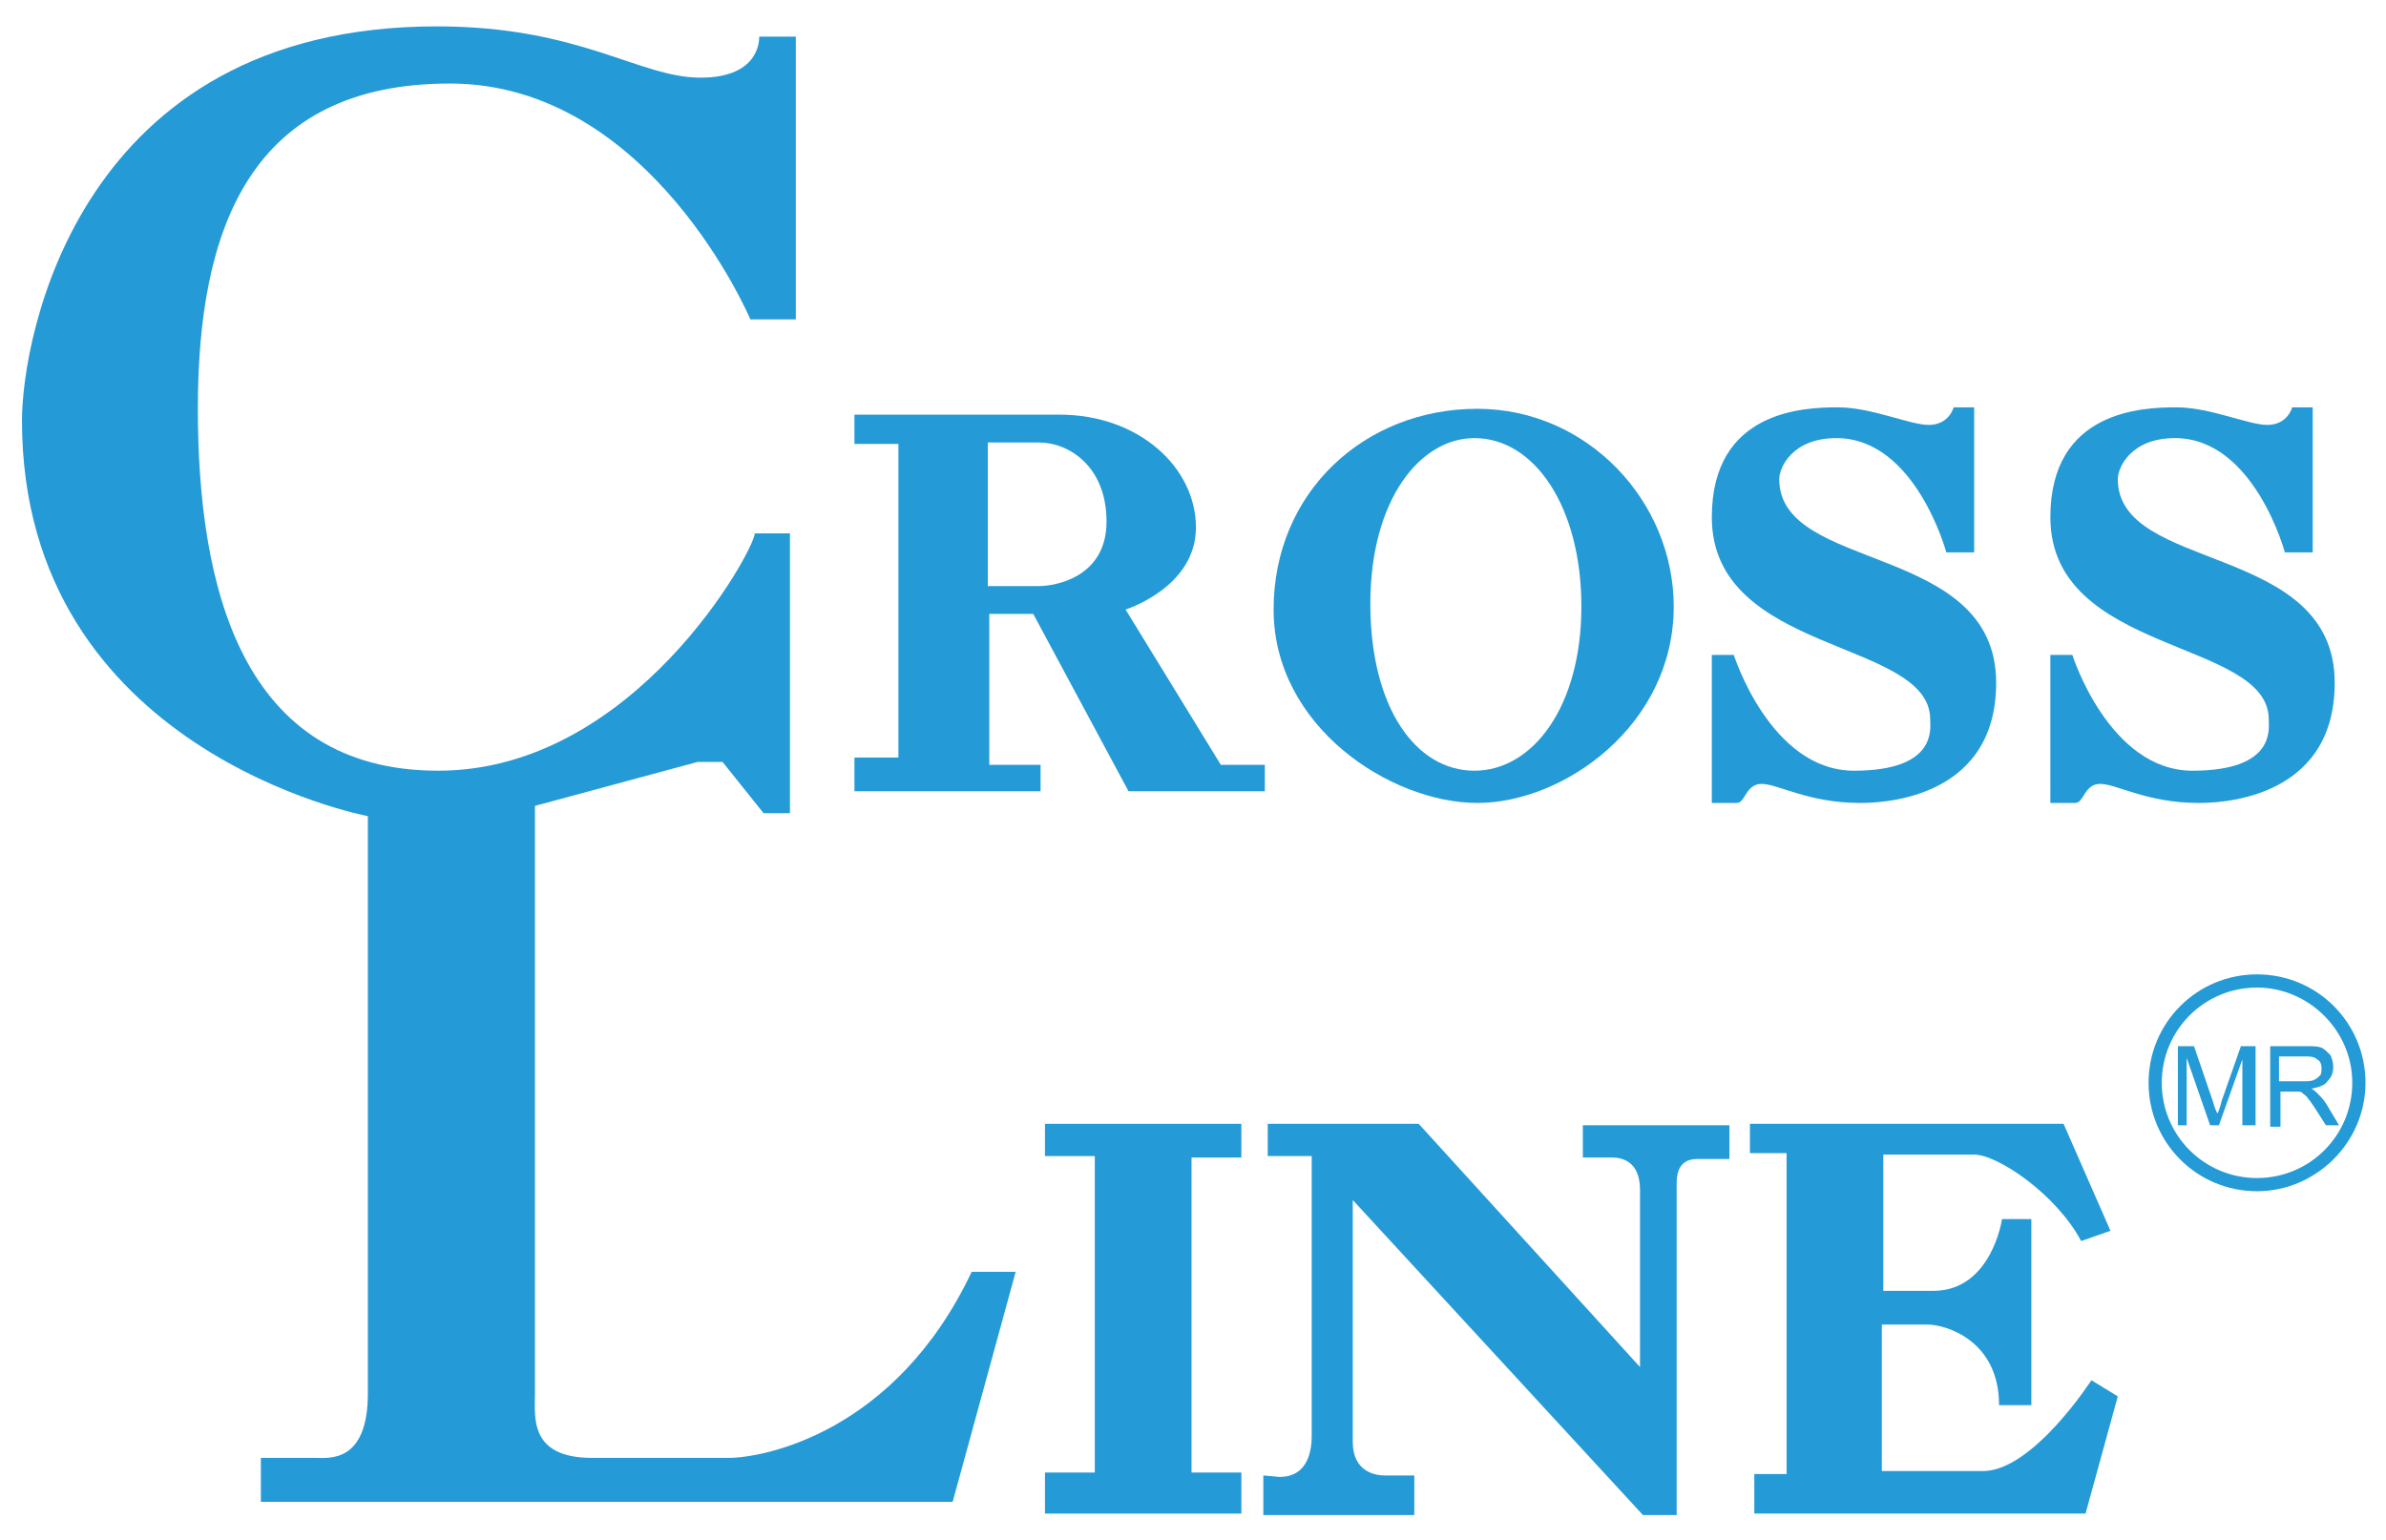 <?xml version="1.0" encoding="utf-8"?>
<!-- Generator: Adobe Illustrator 25.2.1, SVG Export Plug-In . SVG Version: 6.00 Build 0)  -->
<svg version="1.1" id="Capa_1" xmlns="http://www.w3.org/2000/svg" xmlns:xlink="http://www.w3.org/1999/xlink" x="0px" y="0px"
	 viewBox="0 0 162.8 105.1" style="enable-background:new 0 0 162.8 105.1;" xml:space="preserve">
<style type="text/css">
	.st0{fill:#249AD6;}
</style>
<g>
	<g>
		<path class="st0" d="M54.3,2.5v19.3h-3.1c0,0-6.8-16.1-20.5-16.1S13.5,15.7,13.5,27.9s3,24.7,16.4,24.7s21.6-15.1,21.6-16.2h2.4
			v19.1h-1.8l-2.8-3.5h-1.7l-11.1,3c0,0,0,38.7,0,40.2s-0.4,4.3,3.9,4.3s6.9,0,9.3,0s11.4-1.7,16.6-12.7h3l-4.3,15.7H17.8v-3
			c0,0,2.8,0,3.7,0c0.9,0,3.6,0.4,3.6-4.4s0-39.4,0-39.4S1.5,51.3,1.5,28.7c0-5.6,3.8-26.9,28.3-26.9c9.8,0,13.8,3.5,18,3.5
			s4-2.8,4-2.8H54.3z"/>
		<path class="st0" d="M83.3,52.2l-6.5-10.6c0,0,4.8-1.5,4.8-5.6c0-4.1-3.9-7.7-9.3-7.7s-14,0-14,0v2h3v21.4h-3V54H71v-1.8h-3.5
			V41.9h3L77,54h9.3v-1.8H83.3z M70.9,40c-1.1,0-3.5,0-3.5,0v-9.8c0,0,1.4,0,3.5,0c2,0,4.6,1.6,4.6,5.4C75.5,39.4,72,40,70.9,40z"/>
		<path class="st0" d="M100.8,27.9c-7.7,0-13.9,5.7-13.9,13.7c0,8,8,13.2,13.9,13.2s13.4-5.3,13.4-13.4
			C114.2,34.2,108.3,27.9,100.8,27.9z M100.6,52.6c-4,0-7.1-4.3-7.1-11.4s3.4-11.3,7.1-11.3c4.1,0,7.3,4.7,7.3,11.5
			S104.6,52.6,100.6,52.6z"/>
		<path class="st0" d="M134.7,37.7h-1.9c0,0-2.1-7.8-7.5-7.8c-3,0-3.9,2-3.9,2.8c0,6.4,14.8,4.3,14.8,13.9c0,8.2-8.3,8.2-9.3,8.2
			c-3.5,0-5.6-1.3-6.7-1.3s-1.1,1.3-1.7,1.3s-1.7,0-1.7,0V44.7h1.5c0,0,2.5,7.9,8.2,7.9s5.2-2.9,5.2-3.5c0-5.5-14.9-4.4-14.9-13.8
			c0-7.3,6.3-7.5,8.6-7.5c2.3,0,4.9,1.2,6.2,1.2c1.4,0,1.7-1.2,1.7-1.2h1.4L134.7,37.7z"/>
		<path class="st0" d="M157.8,37.7h-1.9c0,0-2.1-7.8-7.5-7.8c-3,0-3.9,2-3.9,2.8c0,6.4,14.8,4.3,14.8,13.9c0,8.2-8.3,8.2-9.3,8.2
			c-3.5,0-5.6-1.3-6.7-1.3s-1.1,1.3-1.7,1.3s-1.7,0-1.7,0V44.7h1.5c0,0,2.5,7.9,8.2,7.9s5.2-2.9,5.2-3.5c0-5.5-14.9-4.4-14.9-13.8
			c0-7.3,6.3-7.5,8.6-7.5s4.9,1.2,6.2,1.2c1.4,0,1.7-1.2,1.7-1.2h1.4L157.8,37.7z"/>
		<polygon class="st0" points="71.3,76.7 71.3,78.9 74.7,78.9 74.7,100.5 71.3,100.5 71.3,103.3 84.7,103.3 84.7,100.5 81.3,100.5 
			81.3,79 84.7,79 84.7,76.7 		"/>
		<path class="st0" d="M86.2,100.7v2.7h10.3v-2.7c0,0-1.4,0-2,0s-2.2-0.2-2.2-2.3c0-2.1,0-16.5,0-16.5l19.8,21.5h2.3
			c0,0,0-21.7,0-22.3s-0.1-2,1.4-2c1.4,0,2.2,0,2.2,0v-2.3H108V79c0,0,1.4,0,2,0s1.9,0.2,1.9,2.2s0,12.1,0,12.1L96.8,76.7H86.5v2.2
			h3c0,0,0,18.2,0,19.1s-0.2,2.8-2.2,2.8L86.2,100.7z"/>
		<path class="st0" d="M119.4,76.7v2h2.5v21.9h-2.2v2.7h22.6l2.2-8l-1.8-1.1c0,0-4,6.2-7.4,6.2s-6.9,0-6.9,0v-10c0,0,1.8,0,3.1,0
			c1.3,0,4.9,1.1,4.9,5.5h2.2V83.2h-2c0,0-0.7,4.9-4.7,4.9h-3.4v-9.3c0,0,4.6,0,6.2,0s5.6,2.7,7.3,5.9L144,84l-3.2-7.3H119.4z"/>
	</g>
	<g>
		<g>
			<path class="st0" d="M148.6,76.8v-5.4h1.1l1.3,3.8c0.1,0.4,0.2,0.6,0.3,0.8c0.1-0.2,0.2-0.5,0.3-0.9l1.3-3.7h1v5.4H153v-4.5
				l-1.6,4.5h-0.6l-1.6-4.6v4.6H148.6z"/>
			<path class="st0" d="M154.9,76.8v-5.4h2.4c0.5,0,0.8,0,1.1,0.1c0.2,0.1,0.4,0.3,0.6,0.5c0.1,0.2,0.2,0.5,0.2,0.8
				c0,0.4-0.1,0.7-0.4,1c-0.2,0.3-0.6,0.4-1.1,0.5c0.2,0.1,0.3,0.2,0.4,0.3c0.2,0.2,0.4,0.4,0.6,0.7l0.9,1.5h-0.9l-0.7-1.1
				c-0.2-0.3-0.4-0.6-0.5-0.7c-0.1-0.2-0.3-0.3-0.4-0.4c-0.1-0.1-0.2-0.1-0.3-0.1c-0.1,0-0.2,0-0.4,0h-0.8v2.4H154.9z M155.6,73.8
				h1.5c0.3,0,0.6,0,0.8-0.1c0.2-0.1,0.3-0.2,0.4-0.3c0.1-0.1,0.1-0.3,0.1-0.5c0-0.3-0.1-0.5-0.3-0.6c-0.2-0.2-0.5-0.2-0.9-0.2h-1.7
				V73.8z"/>
		</g>
		<g>
			<path class="st0" d="M154,81.3c-4.1,0-7.4-3.3-7.4-7.4c0-4.1,3.3-7.4,7.4-7.4c4.1,0,7.4,3.3,7.4,7.4C161.4,78,158,81.3,154,81.3z
				 M154,67.4c-3.6,0-6.5,2.9-6.5,6.5s2.9,6.5,6.5,6.5c3.6,0,6.5-2.9,6.5-6.5S157.5,67.4,154,67.4z"/>
		</g>
	</g>
</g>
</svg>
